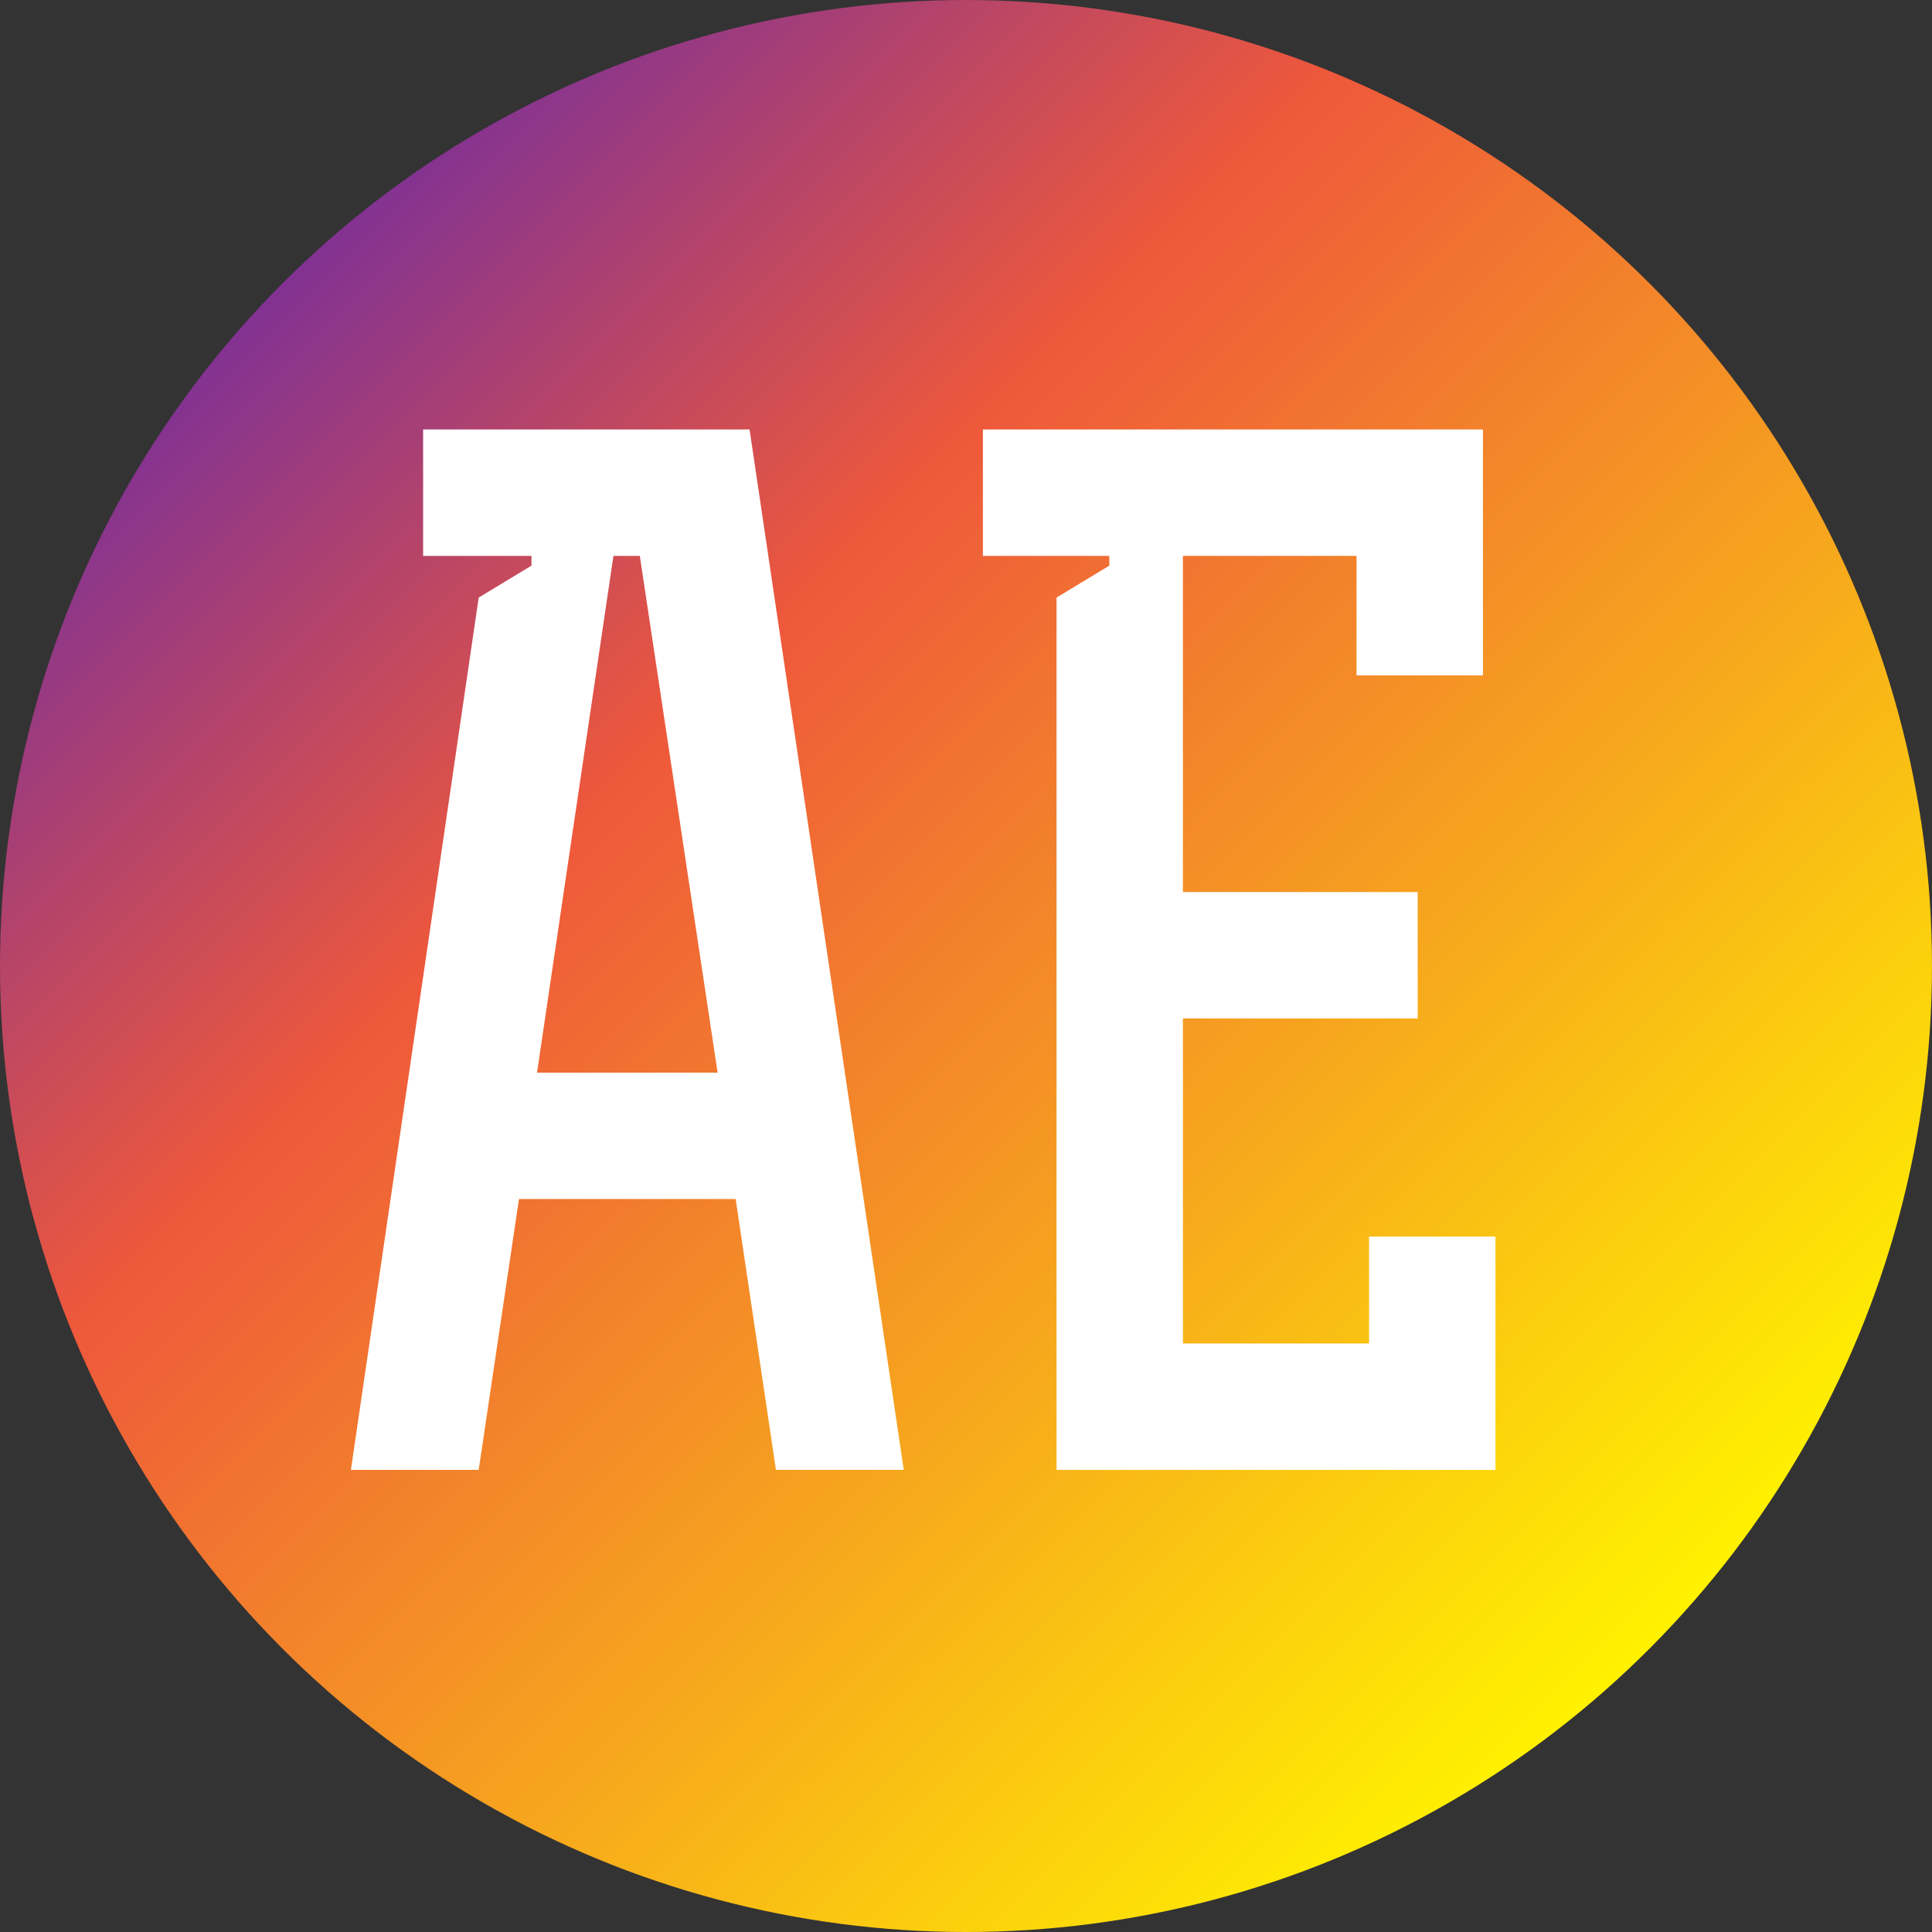 <?xml version="1.0" encoding="utf-8"?>
<!-- Generator: Adobe Illustrator 16.0.0, SVG Export Plug-In . SVG Version: 6.00 Build 0)  -->
<!DOCTYPE svg PUBLIC "-//W3C//DTD SVG 1.1//EN" "http://www.w3.org/Graphics/SVG/1.1/DTD/svg11.dtd">
<svg version="1.1" id="Layer_1" xmlns="http://www.w3.org/2000/svg" xmlns:xlink="http://www.w3.org/1999/xlink" x="0px" y="0px"
	 width="171.232px" height="171.232px" viewBox="0 0 171.232 171.232" enable-background="new 0 0 171.232 171.232"
	 xml:space="preserve">
<rect x="0" y="0" width="171.232" height="171.232" fill="#333333" stroke="none"/>
<g id="Layer_1_copy">
	
		<linearGradient id="SVGID_1_" gradientUnits="userSpaceOnUse" x1="2.212" y1="82.573" x2="-118.868" y2="-38.507" gradientTransform="matrix(0 -1 -1 0 107.648 27.289)">
		<stop  offset="0" style="stop-color:#823293"/>
		<stop  offset="0.305" style="stop-color:#EE583B"/>
		<stop  offset="1" style="stop-color:#FFF200"/>
	</linearGradient>
	<circle fill="url(#SVGID_1_)" cx="85.615" cy="85.617" r="85.616"/>
</g>
<g id="outlined">
	<g>
		<path fill="#FFFFFF" d="M37.502,38.066h28.932l13.665,92.208H68.771l-3.57-24.006H45.997l-3.57,24.006H31.101l11.325-77.312
			l4.679-2.832v-0.86h-9.604V38.066z M56.707,49.27h-2.339l-6.771,45.796h16.004L56.707,49.27z"/>
		<path fill="#FFFFFF" d="M125.648,79.062v11.203h-20.806v28.809h16.497v-9.479h11.203v20.682H93.64V52.963l4.678-2.832V49.27
			H87.115V38.066h44.319v21.79h-11.203V49.27h-15.39v29.792H125.648z"/>
	</g>
</g>
</svg>
